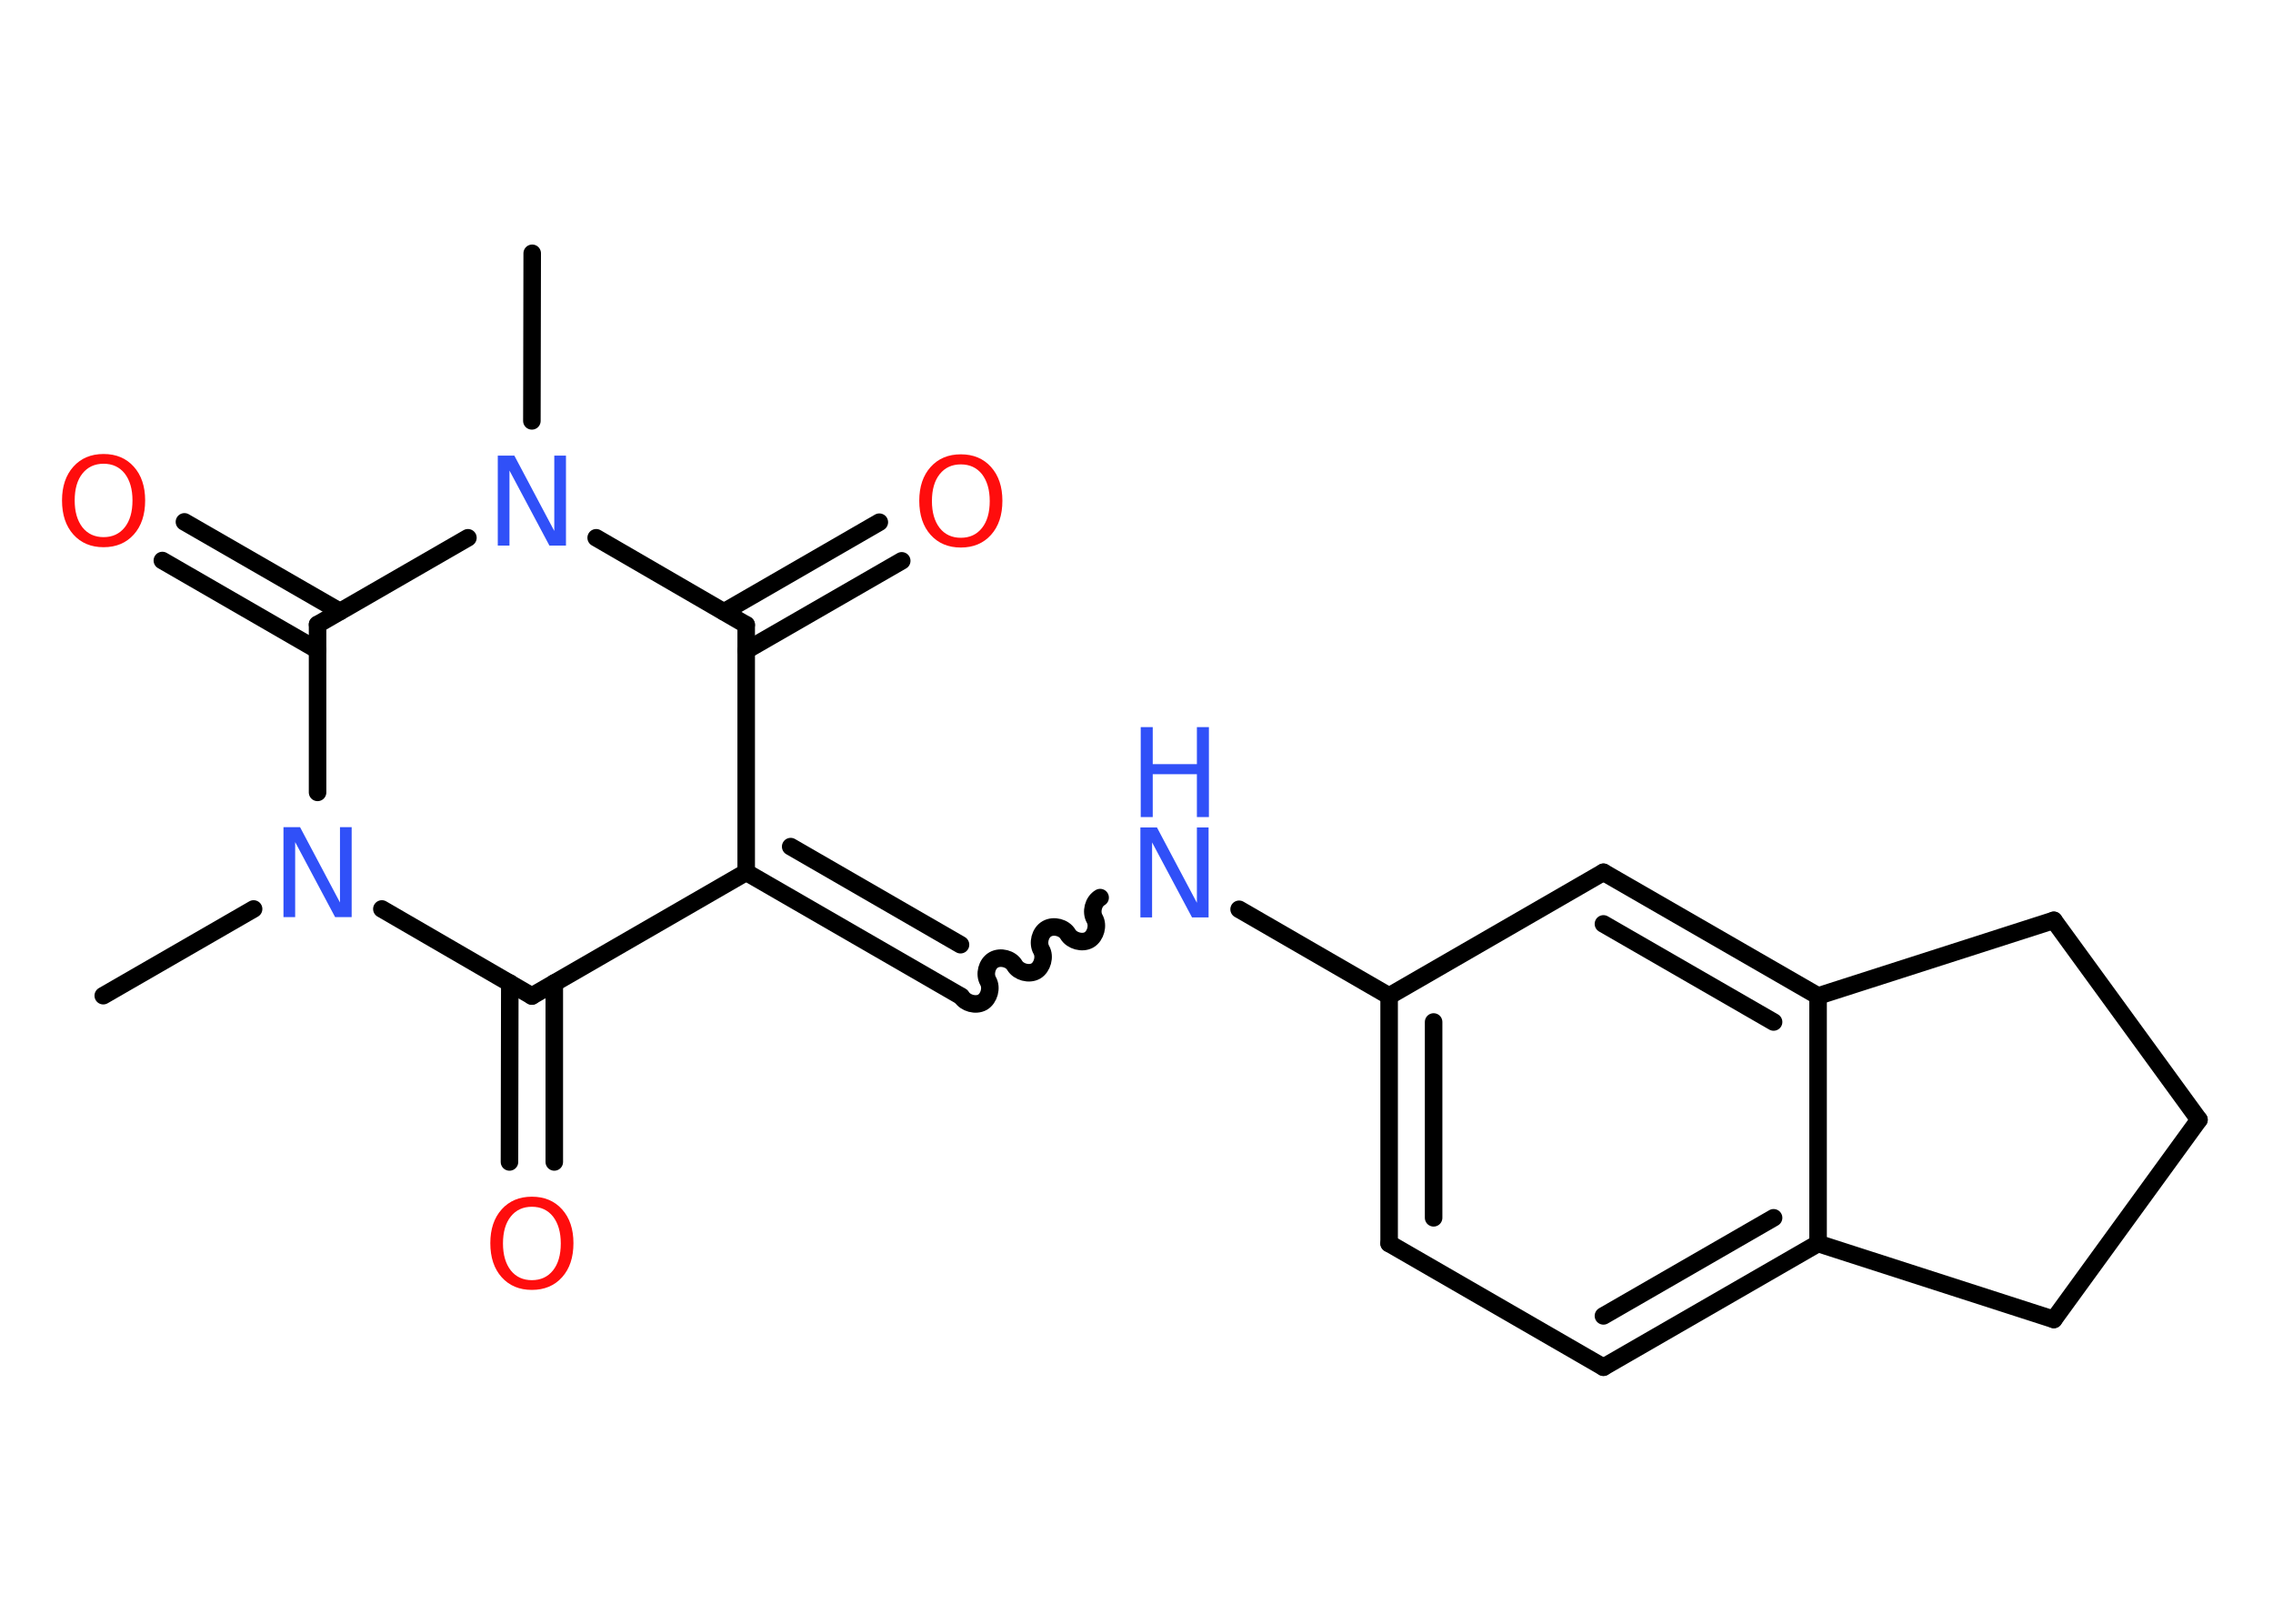 <?xml version='1.0' encoding='UTF-8'?>
<!DOCTYPE svg PUBLIC "-//W3C//DTD SVG 1.1//EN" "http://www.w3.org/Graphics/SVG/1.1/DTD/svg11.dtd">
<svg version='1.2' xmlns='http://www.w3.org/2000/svg' xmlns:xlink='http://www.w3.org/1999/xlink' width='70.0mm' height='50.0mm' viewBox='0 0 70.0 50.0'>
  <desc>Generated by the Chemistry Development Kit (http://github.com/cdk)</desc>
  <g stroke-linecap='round' stroke-linejoin='round' stroke='#000000' stroke-width='.54' fill='#3050F8'>
    <rect x='.0' y='.0' width='70.0' height='50.0' fill='#FFFFFF' stroke='none'/>
    <g id='mol1' class='mol'>
      <line id='mol1bnd1' class='bond' x1='3.18' y1='30.66' x2='7.81' y2='27.99'/>
      <line id='mol1bnd2' class='bond' x1='11.76' y1='27.99' x2='16.38' y2='30.67'/>
      <g id='mol1bnd3' class='bond'>
        <line x1='17.07' y1='30.27' x2='17.07' y2='35.78'/>
        <line x1='15.7' y1='30.27' x2='15.69' y2='35.78'/>
      </g>
      <line id='mol1bnd4' class='bond' x1='16.38' y1='30.67' x2='22.98' y2='26.86'/>
      <g id='mol1bnd5' class='bond'>
        <line x1='29.58' y1='30.67' x2='22.98' y2='26.86'/>
        <line x1='29.58' y1='29.09' x2='24.35' y2='26.07'/>
      </g>
      <path id='mol1bnd6' class='bond' d='M33.88 27.64c-.21 .12 -.29 .44 -.17 .65c.12 .21 .03 .53 -.17 .65c-.21 .12 -.53 .03 -.65 -.17c-.12 -.21 -.44 -.29 -.65 -.17c-.21 .12 -.29 .44 -.17 .65c.12 .21 .03 .53 -.17 .65c-.21 .12 -.53 .03 -.65 -.17c-.12 -.21 -.44 -.29 -.65 -.17c-.21 .12 -.29 .44 -.17 .65c.12 .21 .03 .53 -.17 .65c-.21 .12 -.53 .03 -.65 -.17' fill='none' stroke='#000000' stroke-width='.54'/>
      <line id='mol1bnd7' class='bond' x1='38.16' y1='28.0' x2='42.78' y2='30.67'/>
      <g id='mol1bnd8' class='bond'>
        <line x1='42.78' y1='30.67' x2='42.78' y2='38.29'/>
        <line x1='44.15' y1='31.47' x2='44.15' y2='37.5'/>
      </g>
      <line id='mol1bnd9' class='bond' x1='42.78' y1='38.29' x2='49.38' y2='42.1'/>
      <g id='mol1bnd10' class='bond'>
        <line x1='49.38' y1='42.1' x2='55.99' y2='38.29'/>
        <line x1='49.38' y1='40.52' x2='54.62' y2='37.5'/>
      </g>
      <line id='mol1bnd11' class='bond' x1='55.99' y1='38.29' x2='55.99' y2='30.67'/>
      <g id='mol1bnd12' class='bond'>
        <line x1='55.99' y1='30.67' x2='49.38' y2='26.86'/>
        <line x1='54.62' y1='31.47' x2='49.38' y2='28.45'/>
      </g>
      <line id='mol1bnd13' class='bond' x1='42.78' y1='30.67' x2='49.38' y2='26.86'/>
      <line id='mol1bnd14' class='bond' x1='55.99' y1='30.67' x2='63.25' y2='28.34'/>
      <line id='mol1bnd15' class='bond' x1='63.25' y1='28.34' x2='67.72' y2='34.48'/>
      <line id='mol1bnd16' class='bond' x1='67.72' y1='34.48' x2='63.25' y2='40.63'/>
      <line id='mol1bnd17' class='bond' x1='55.99' y1='38.29' x2='63.25' y2='40.63'/>
      <line id='mol1bnd18' class='bond' x1='22.98' y1='26.86' x2='22.98' y2='19.24'/>
      <g id='mol1bnd19' class='bond'>
        <line x1='22.3' y1='18.84' x2='27.08' y2='16.08'/>
        <line x1='22.98' y1='20.03' x2='27.77' y2='17.27'/>
      </g>
      <line id='mol1bnd20' class='bond' x1='22.98' y1='19.24' x2='18.36' y2='16.56'/>
      <line id='mol1bnd21' class='bond' x1='16.38' y1='12.96' x2='16.39' y2='7.8'/>
      <line id='mol1bnd22' class='bond' x1='14.41' y1='16.56' x2='9.78' y2='19.23'/>
      <line id='mol1bnd23' class='bond' x1='9.78' y1='24.4' x2='9.78' y2='19.23'/>
      <g id='mol1bnd24' class='bond'>
        <line x1='9.78' y1='20.02' x2='5.0' y2='17.26'/>
        <line x1='10.47' y1='18.83' x2='5.68' y2='16.07'/>
      </g>
      <path id='mol1atm2' class='atom' d='M8.74 25.47h.5l1.23 2.32v-2.32h.36v2.77h-.51l-1.23 -2.31v2.31h-.36v-2.77z' stroke='none'/>
      <path id='mol1atm4' class='atom' d='M16.38 37.16q-.41 .0 -.65 .3q-.24 .3 -.24 .83q.0 .52 .24 .83q.24 .3 .65 .3q.41 .0 .65 -.3q.24 -.3 .24 -.83q.0 -.52 -.24 -.83q-.24 -.3 -.65 -.3zM16.38 36.85q.58 .0 .93 .39q.35 .39 .35 1.04q.0 .66 -.35 1.05q-.35 .39 -.93 .39q-.58 .0 -.93 -.39q-.35 -.39 -.35 -1.05q.0 -.65 .35 -1.04q.35 -.39 .93 -.39z' stroke='none' fill='#FF0D0D'/>
      <g id='mol1atm7' class='atom'>
        <path d='M35.13 25.48h.5l1.23 2.32v-2.32h.36v2.77h-.51l-1.23 -2.31v2.31h-.36v-2.77z' stroke='none'/>
        <path d='M35.13 22.39h.37v1.14h1.36v-1.14h.37v2.77h-.37v-1.32h-1.36v1.32h-.37v-2.77z' stroke='none'/>
      </g>
      <path id='mol1atm18' class='atom' d='M29.59 14.3q-.41 .0 -.65 .3q-.24 .3 -.24 .83q.0 .52 .24 .83q.24 .3 .65 .3q.41 .0 .65 -.3q.24 -.3 .24 -.83q.0 -.52 -.24 -.83q-.24 -.3 -.65 -.3zM29.59 13.99q.58 .0 .93 .39q.35 .39 .35 1.04q.0 .66 -.35 1.05q-.35 .39 -.93 .39q-.58 .0 -.93 -.39q-.35 -.39 -.35 -1.05q.0 -.65 .35 -1.04q.35 -.39 .93 -.39z' stroke='none' fill='#FF0D0D'/>
      <path id='mol1atm19' class='atom' d='M15.34 14.03h.5l1.23 2.32v-2.32h.36v2.77h-.51l-1.23 -2.31v2.31h-.36v-2.77z' stroke='none'/>
      <path id='mol1atm22' class='atom' d='M3.19 14.28q-.41 .0 -.65 .3q-.24 .3 -.24 .83q.0 .52 .24 .83q.24 .3 .65 .3q.41 .0 .65 -.3q.24 -.3 .24 -.83q.0 -.52 -.24 -.83q-.24 -.3 -.65 -.3zM3.19 13.98q.58 .0 .93 .39q.35 .39 .35 1.04q.0 .66 -.35 1.05q-.35 .39 -.93 .39q-.58 .0 -.93 -.39q-.35 -.39 -.35 -1.05q.0 -.65 .35 -1.04q.35 -.39 .93 -.39z' stroke='none' fill='#FF0D0D'/>
    </g>
  </g>
</svg>

